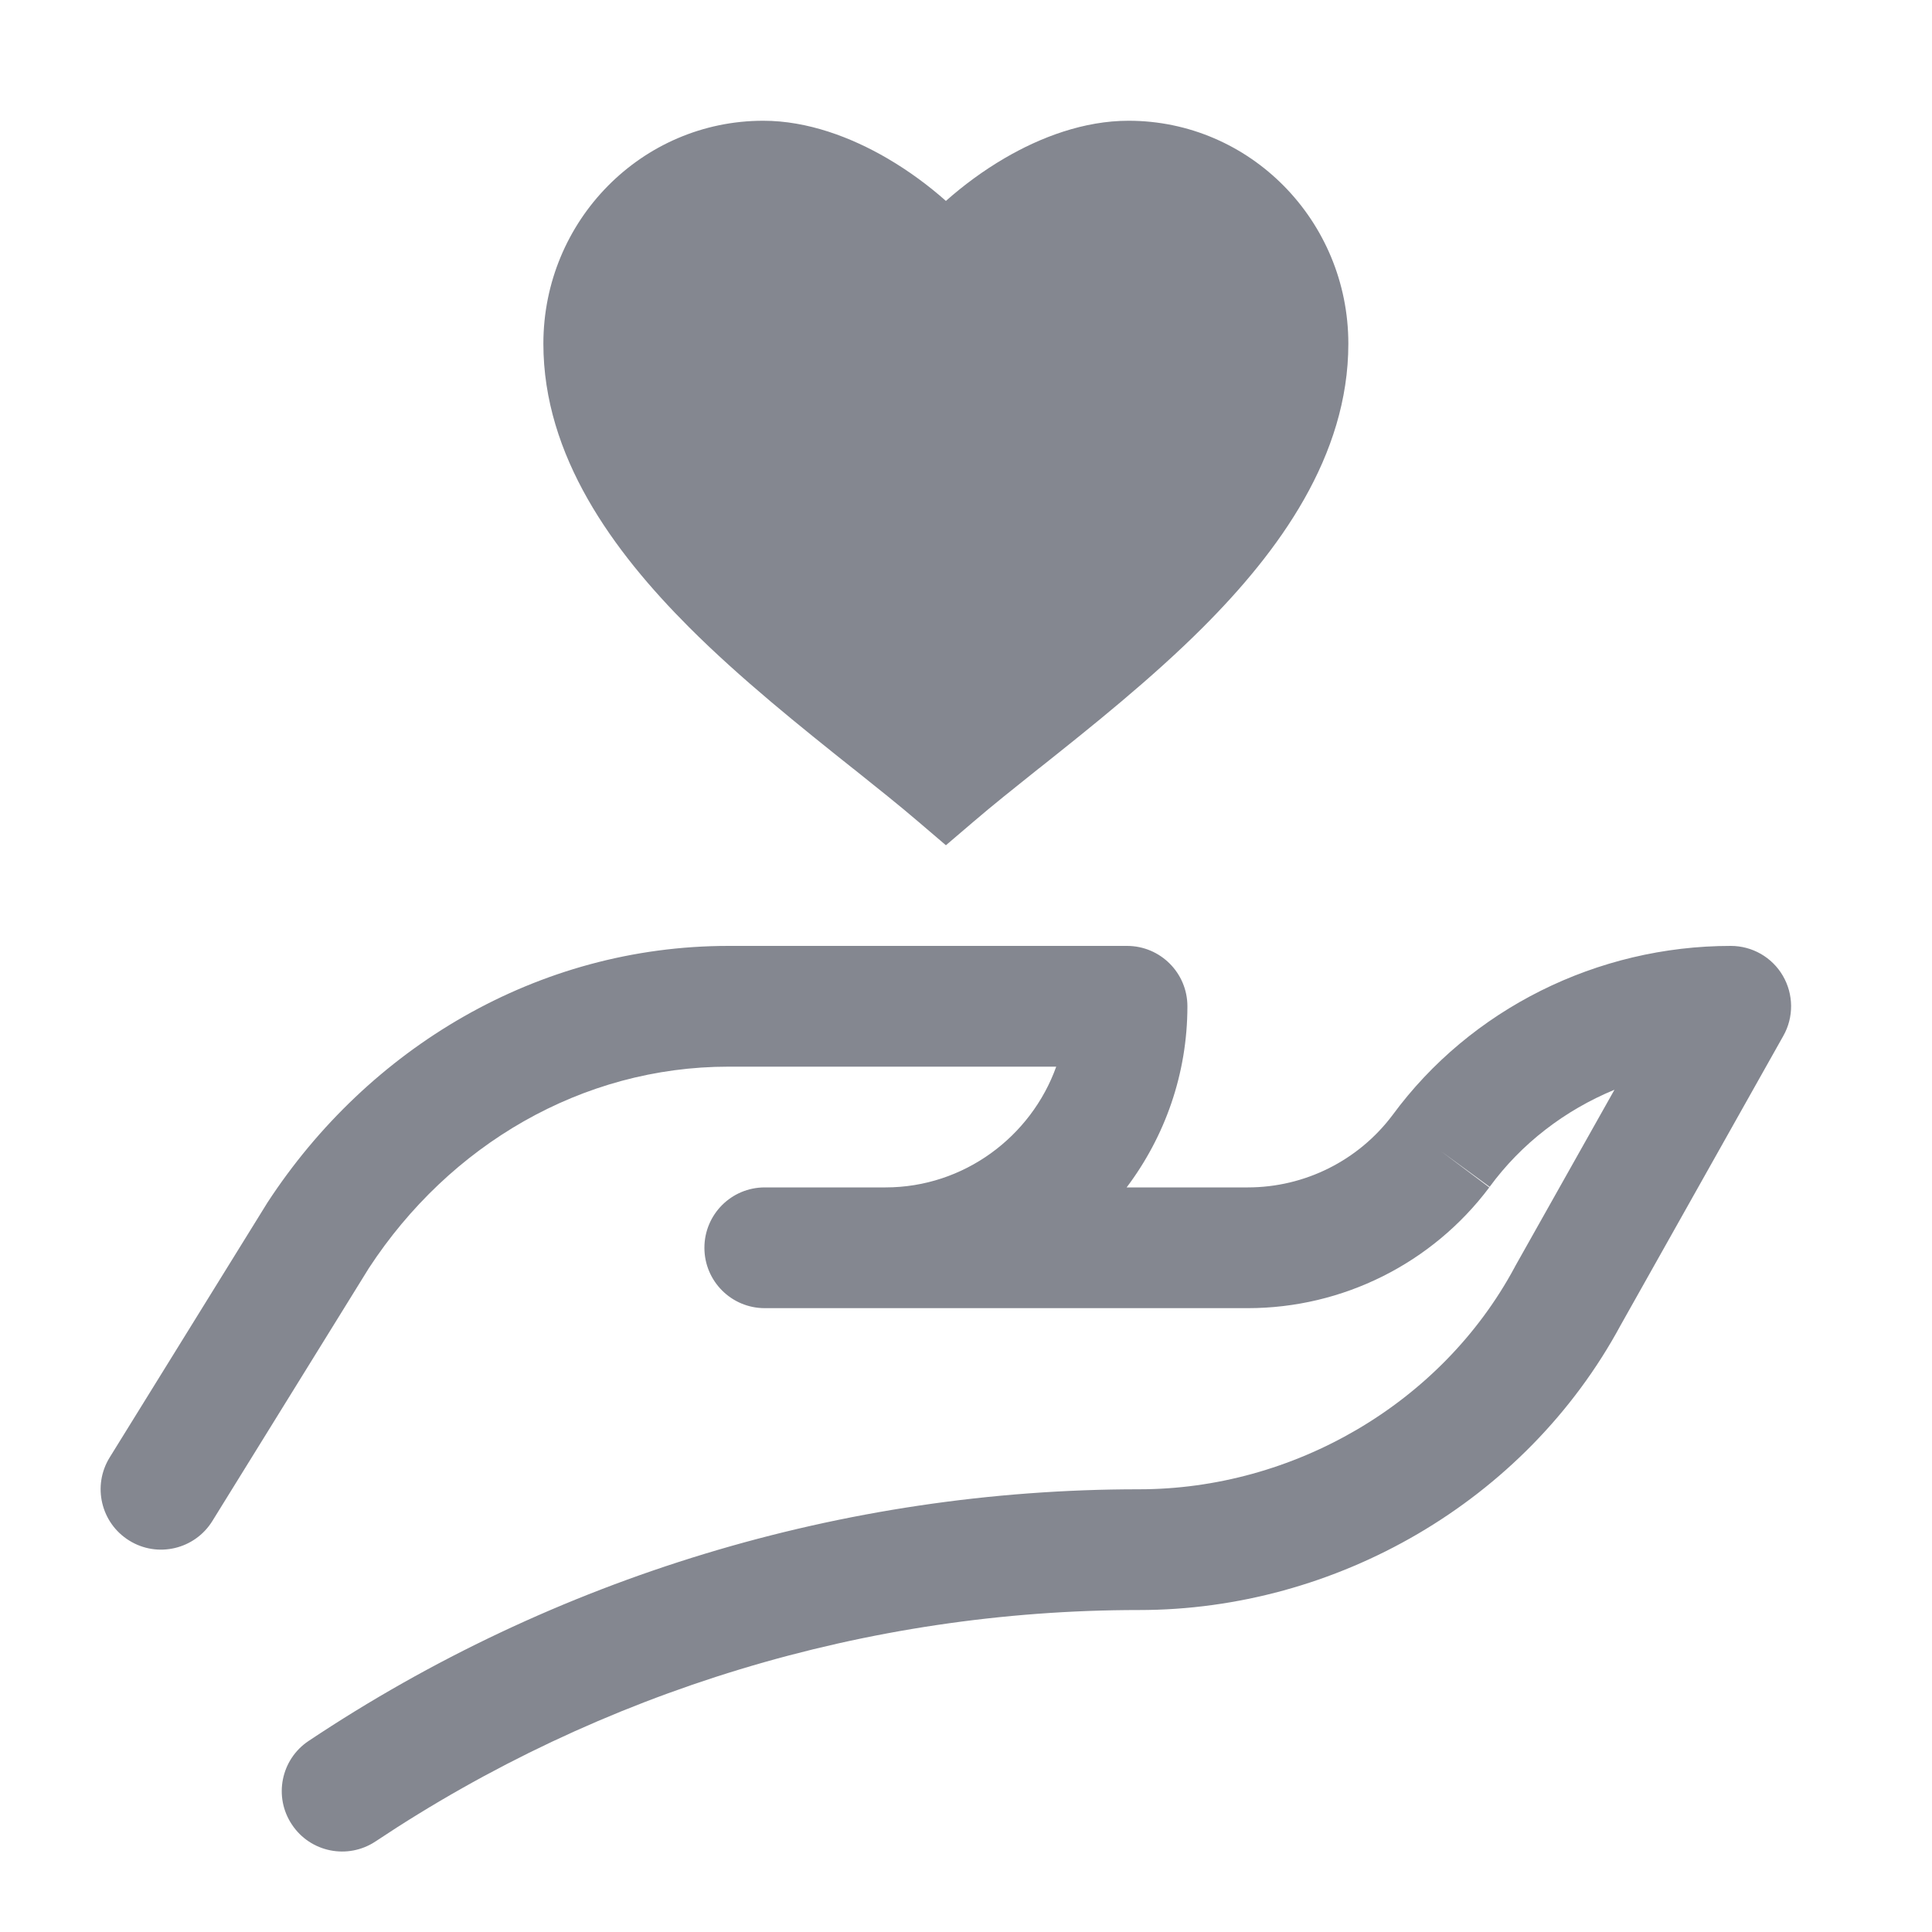 <svg width="20" height="20" viewBox="0 0 20 20" fill="none" xmlns="http://www.w3.org/2000/svg">
<g clip-path="url(#clip0_3393_1858)">
<g clip-path="url(#clip1_3393_1858)">
<path fill-rule="evenodd" clip-rule="evenodd" d="M11.683 1.25C11.222 1.25 10.774 1.419 10.401 1.637C10.18 1.766 9.973 1.919 9.792 2.08C9.612 1.92 9.406 1.768 9.185 1.639C8.811 1.421 8.361 1.25 7.901 1.25C6.644 1.25 5.625 2.283 5.625 3.558C5.625 4.719 6.345 5.704 7.132 6.492C7.665 7.026 8.295 7.529 8.833 7.958L8.834 7.958C9.084 8.158 9.314 8.341 9.505 8.505L9.792 8.75L10.079 8.505C10.271 8.34 10.503 8.155 10.755 7.954L10.755 7.954L10.756 7.954C11.293 7.527 11.921 7.026 12.452 6.495C13.238 5.709 13.958 4.723 13.958 3.558C13.958 2.284 12.94 1.25 11.683 1.25ZM3.819 13.127L2.198 15.746C2.016 16.039 1.631 16.13 1.338 15.948C1.044 15.766 0.954 15.381 1.135 15.088L2.76 12.463L2.768 12.45C3.81 10.853 5.56 9.792 7.542 9.792H11.667C12.012 9.792 12.292 10.072 12.292 10.417C12.292 11.119 12.057 11.769 11.663 12.292H12.917C13.506 12.292 14.061 12.015 14.415 11.544C15.223 10.444 16.536 9.792 17.917 9.792C18.139 9.792 18.344 9.909 18.456 10.101C18.568 10.293 18.57 10.53 18.461 10.723L16.777 13.718C15.788 15.55 13.824 16.667 11.792 16.667C8.978 16.667 6.224 17.505 3.888 19.062C3.601 19.253 3.213 19.176 3.022 18.888C2.83 18.601 2.908 18.213 3.195 18.022C5.735 16.328 8.73 15.417 11.792 15.417C13.383 15.417 14.917 14.536 15.679 13.12L15.684 13.11L15.684 13.11L16.713 11.281C16.199 11.493 15.748 11.839 15.421 12.286L14.917 11.917L15.417 12.292C14.826 13.079 13.9 13.542 12.917 13.542H9.167H9.167H7.917C7.571 13.542 7.292 13.262 7.292 12.917C7.292 12.572 7.571 12.292 7.917 12.292H9.167H9.167C9.978 12.292 10.674 11.767 10.934 11.042H7.542C6.025 11.042 4.653 11.852 3.819 13.127Z" fill="#848790"/>
</g>
</g>
<defs>
<clipPath id="clip0_3393_1858">
<rect width="20" height="20" fill="white"/>
</clipPath>
<clipPath id="clip1_3393_1858">
<rect width="20" height="20" fill="white"/>
</clipPath>
</defs>
</svg>
